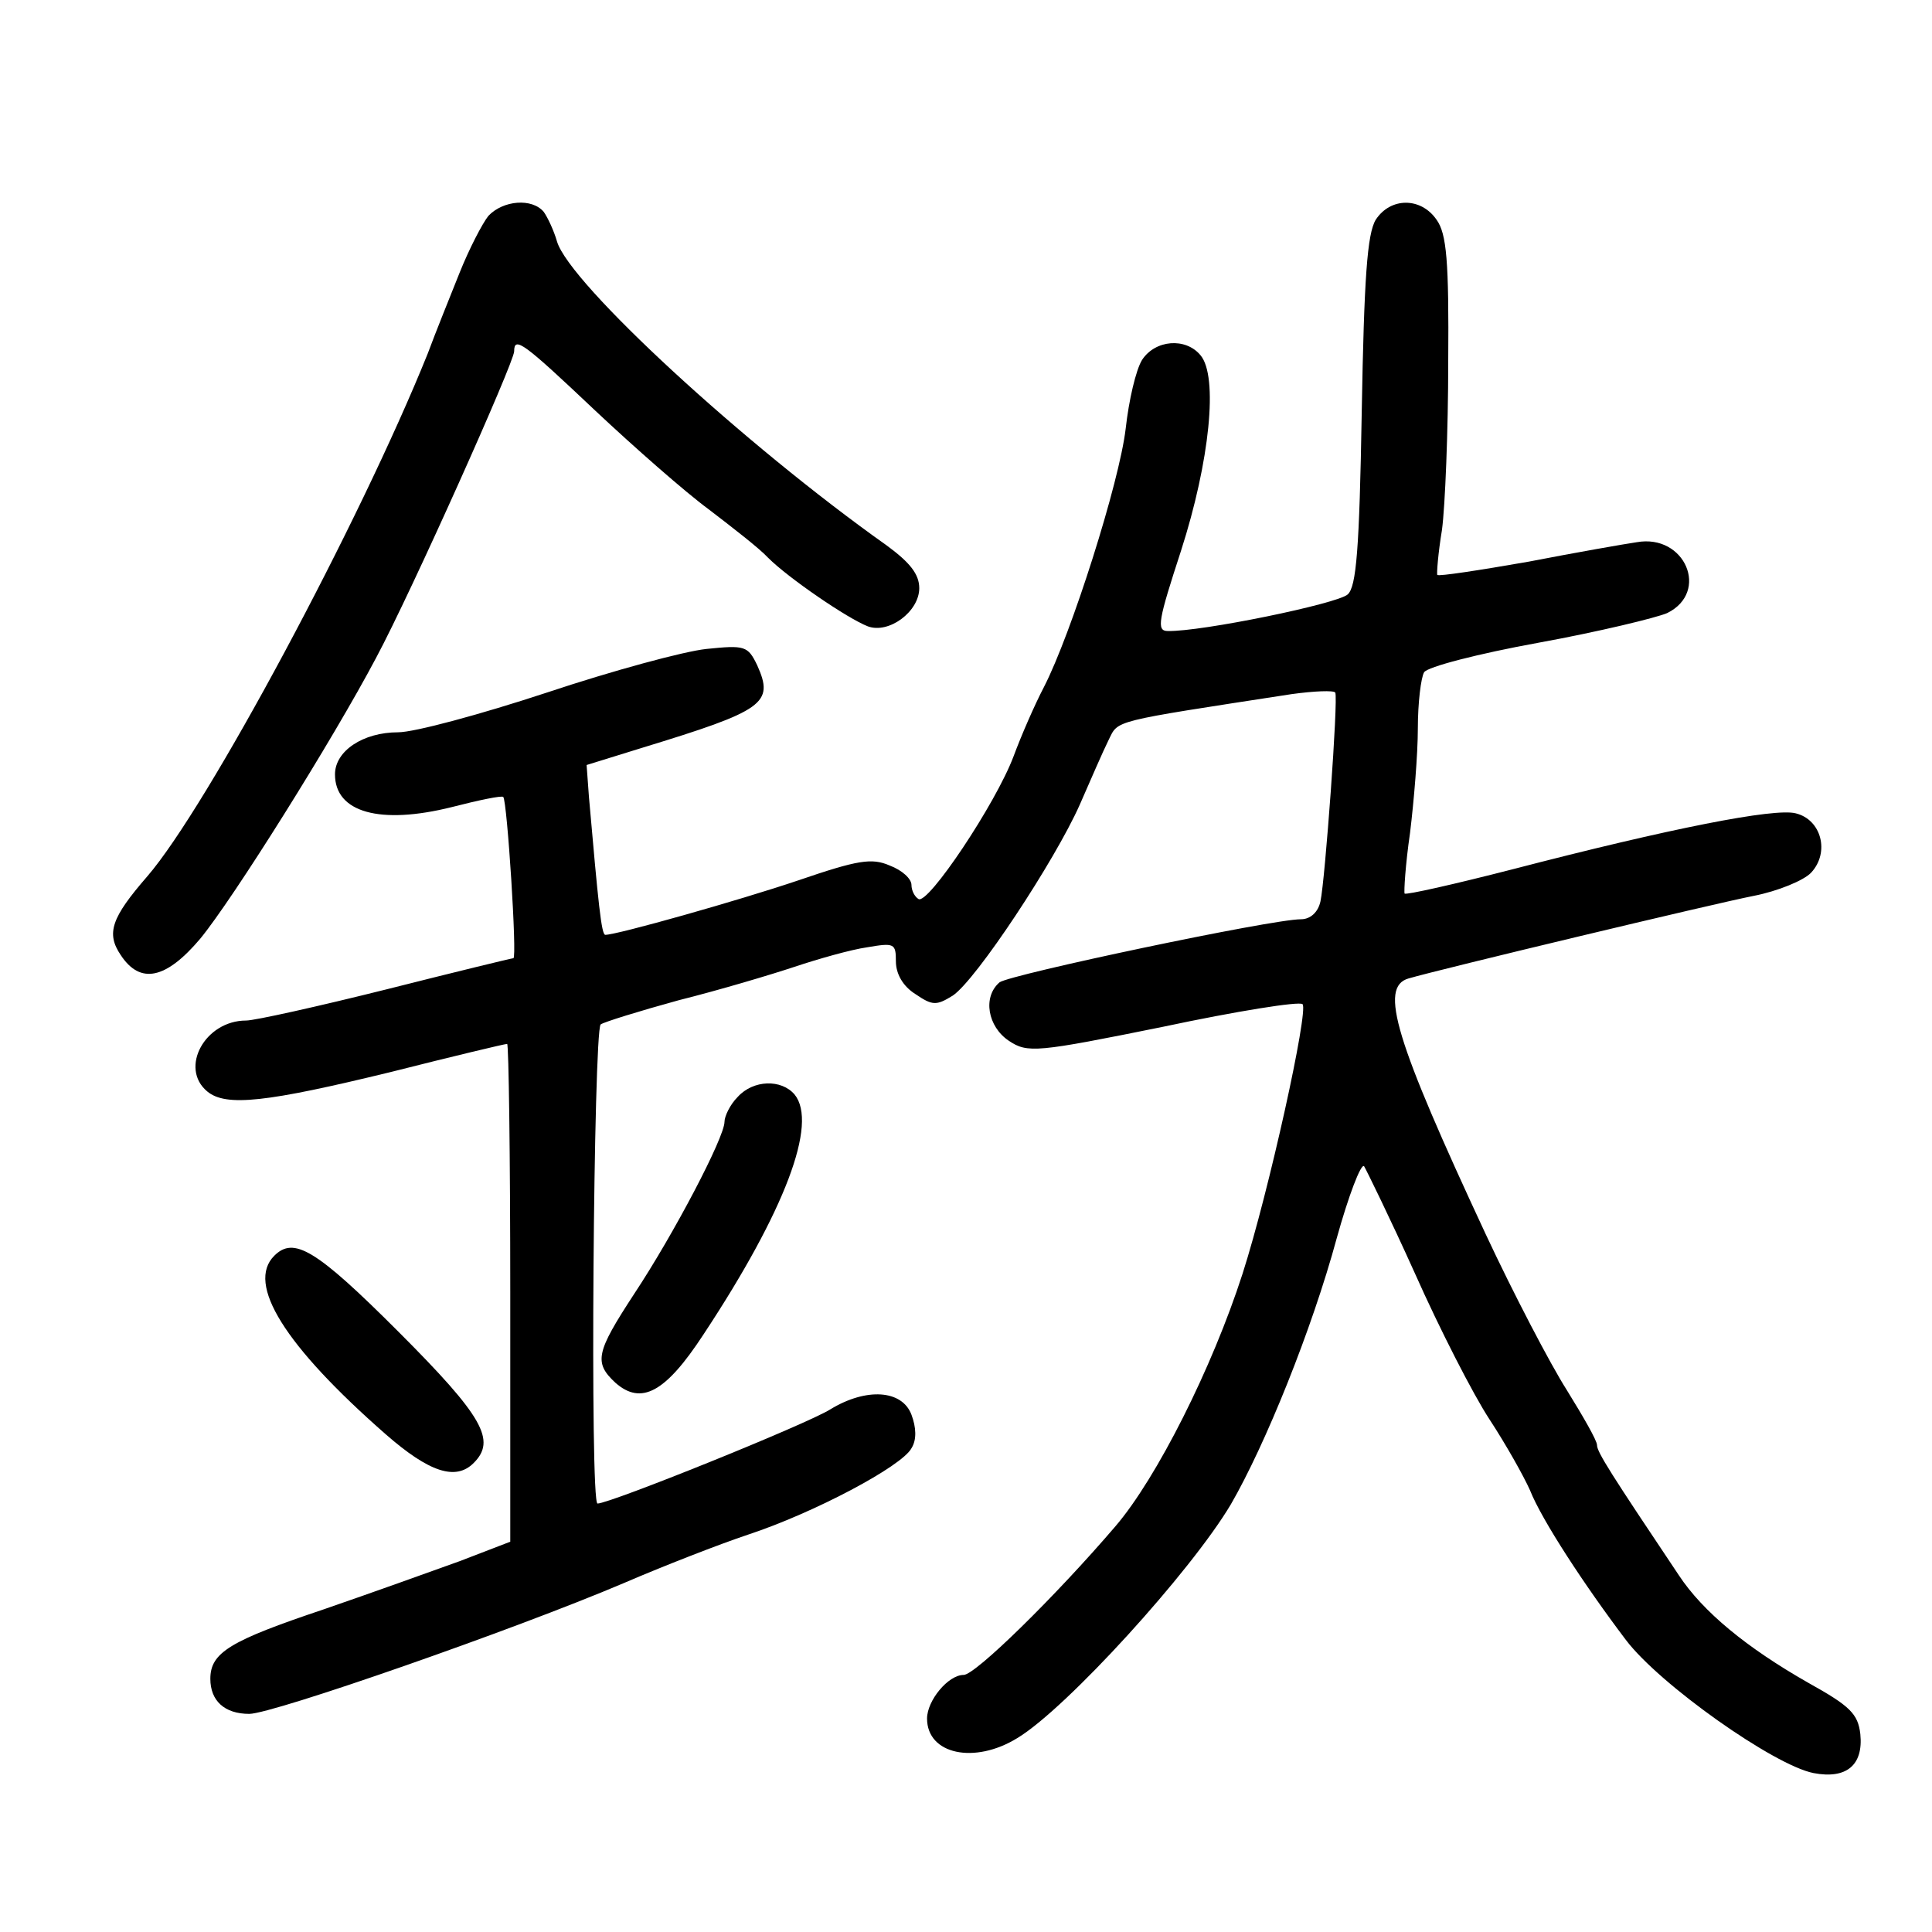 <?xml version="1.0" standalone="no"?>
<!DOCTYPE svg PUBLIC "-//W3C//DTD SVG 20010904//EN"
 "http://www.w3.org/TR/2001/REC-SVG-20010904/DTD/svg10.dtd">
<svg version="1.0" xmlns="http://www.w3.org/2000/svg"
 width="248pt" height="248pt" viewBox="0 0 248 248"
 preserveAspectRatio="xMidYMid meet">
<g transform="translate(0,248) scale(0.1,-0.1)"
fill="#000000" stroke="none">
<path d="M627 2203 c-8 -10 -25 -43 -37 -73 -12 -30 -31 -77 -41 -104 -87
-216 -283 -582 -360 -671 -46 -53 -53 -73 -34 -101 25 -38 58 -31 102 21 42
51 170 255 226 361 45 84 177 379 177 393 0 20 12 11 104 -76 50 -47 116 -105
146 -127 30 -23 65 -50 76 -62 26 -26 102 -78 128 -88 27 -10 66 19 66 49 0
18 -12 33 -42 55 -182 129 -407 336 -423 390 -4 14 -12 31 -17 38 -15 18 -52
15 -71 -5z"/>
<path d="M1766 2198 c-11 -18 -15 -75 -18 -246 -3 -178 -7 -225 -18 -235 -13
-12 -188 -48 -231 -47 -15 0 -12 14 17 103 37 115 48 224 25 251 -19 23 -58
20 -75 -6 -8 -13 -17 -52 -21 -88 -8 -69 -70 -264 -105 -332 -12 -23 -29 -62
-39 -89 -23 -61 -110 -191 -122 -183 -5 3 -9 11 -9 18 0 8 -12 19 -28 25 -23
10 -41 7 -117 -19 -77 -26 -233 -70 -248 -70 -5 0 -9 40 -21 177 l-3 41 71 22
c157 48 170 57 148 106 -12 25 -16 26 -65 21 -29 -3 -121 -28 -205 -56 -85
-28 -170 -51 -191 -51 -45 0 -81 -24 -81 -54 0 -49 58 -65 150 -42 35 9 64 15
66 13 5 -5 18 -207 13 -207 -2 0 -76 -18 -163 -40 -88 -22 -169 -40 -180 -40
-53 0 -86 -61 -50 -91 24 -20 76 -14 236 25 79 20 146 36 149 36 2 0 4 -144 4
-319 l0 -320 -65 -25 c-36 -13 -114 -41 -175 -62 -119 -40 -145 -55 -145 -89
0 -28 18 -45 50 -45 30 0 340 108 481 168 51 22 123 50 159 62 85 28 198 88
210 111 7 11 6 27 0 43 -12 32 -58 35 -104 7 -30 -19 -283 -121 -299 -121 -10
0 -5 605 4 615 4 3 49 17 100 31 52 13 119 33 149 43 30 10 72 22 93 25 35 6
37 5 37 -18 0 -16 9 -32 25 -42 22 -15 27 -15 48 -2 30 20 131 173 163 245 14
32 30 69 37 83 13 26 1 23 235 59 29 4 54 5 56 2 4 -8 -13 -240 -19 -268 -3
-14 -13 -23 -25 -23 -38 0 -374 -71 -387 -81 -22 -19 -15 -57 12 -75 24 -16
35 -15 198 18 94 20 175 33 179 29 8 -8 -43 -240 -77 -346 -39 -121 -110 -262
-163 -324 -77 -90 -180 -191 -195 -191 -20 0 -47 -33 -47 -56 0 -46 61 -59
116 -25 63 38 223 214 274 300 44 76 104 224 136 342 15 54 31 96 35 92 3 -5
33 -66 65 -137 32 -72 75 -156 96 -188 21 -32 44 -73 52 -91 15 -38 70 -122
123 -192 43 -57 190 -161 241 -171 42 -8 64 10 60 50 -3 26 -13 36 -67 66 -79
45 -135 91 -166 138 -87 130 -105 158 -105 167 0 6 -18 37 -39 71 -21 33 -68
123 -104 200 -116 249 -137 317 -99 328 41 12 392 96 443 106 31 6 65 20 74
30 24 26 13 68 -20 76 -27 7 -160 -19 -364 -72 -74 -19 -136 -33 -138 -31 -1
2 1 37 7 78 5 41 10 101 10 134 0 33 4 65 8 72 4 7 70 24 147 38 77 14 151 32
165 38 55 27 23 102 -39 91 -14 -2 -77 -13 -139 -25 -63 -11 -115 -19 -117
-17 -1 1 1 28 6 58 4 30 8 127 8 215 1 130 -2 165 -15 183 -20 29 -59 29 -78
0z"/>
<path d="M947 1072 c-10 -10 -17 -25 -17 -32 0 -20 -65 -144 -116 -221 -49
-75 -52 -88 -24 -114 33 -29 64 -13 113 62 105 159 147 271 117 308 -17 20
-53 19 -73 -3z"/>
<path d="M352 868 c-36 -36 13 -115 143 -229 56 -49 90 -60 113 -37 29 29 13
59 -97 169 -106 106 -134 122 -159 97z"/>
</g>
</svg>

